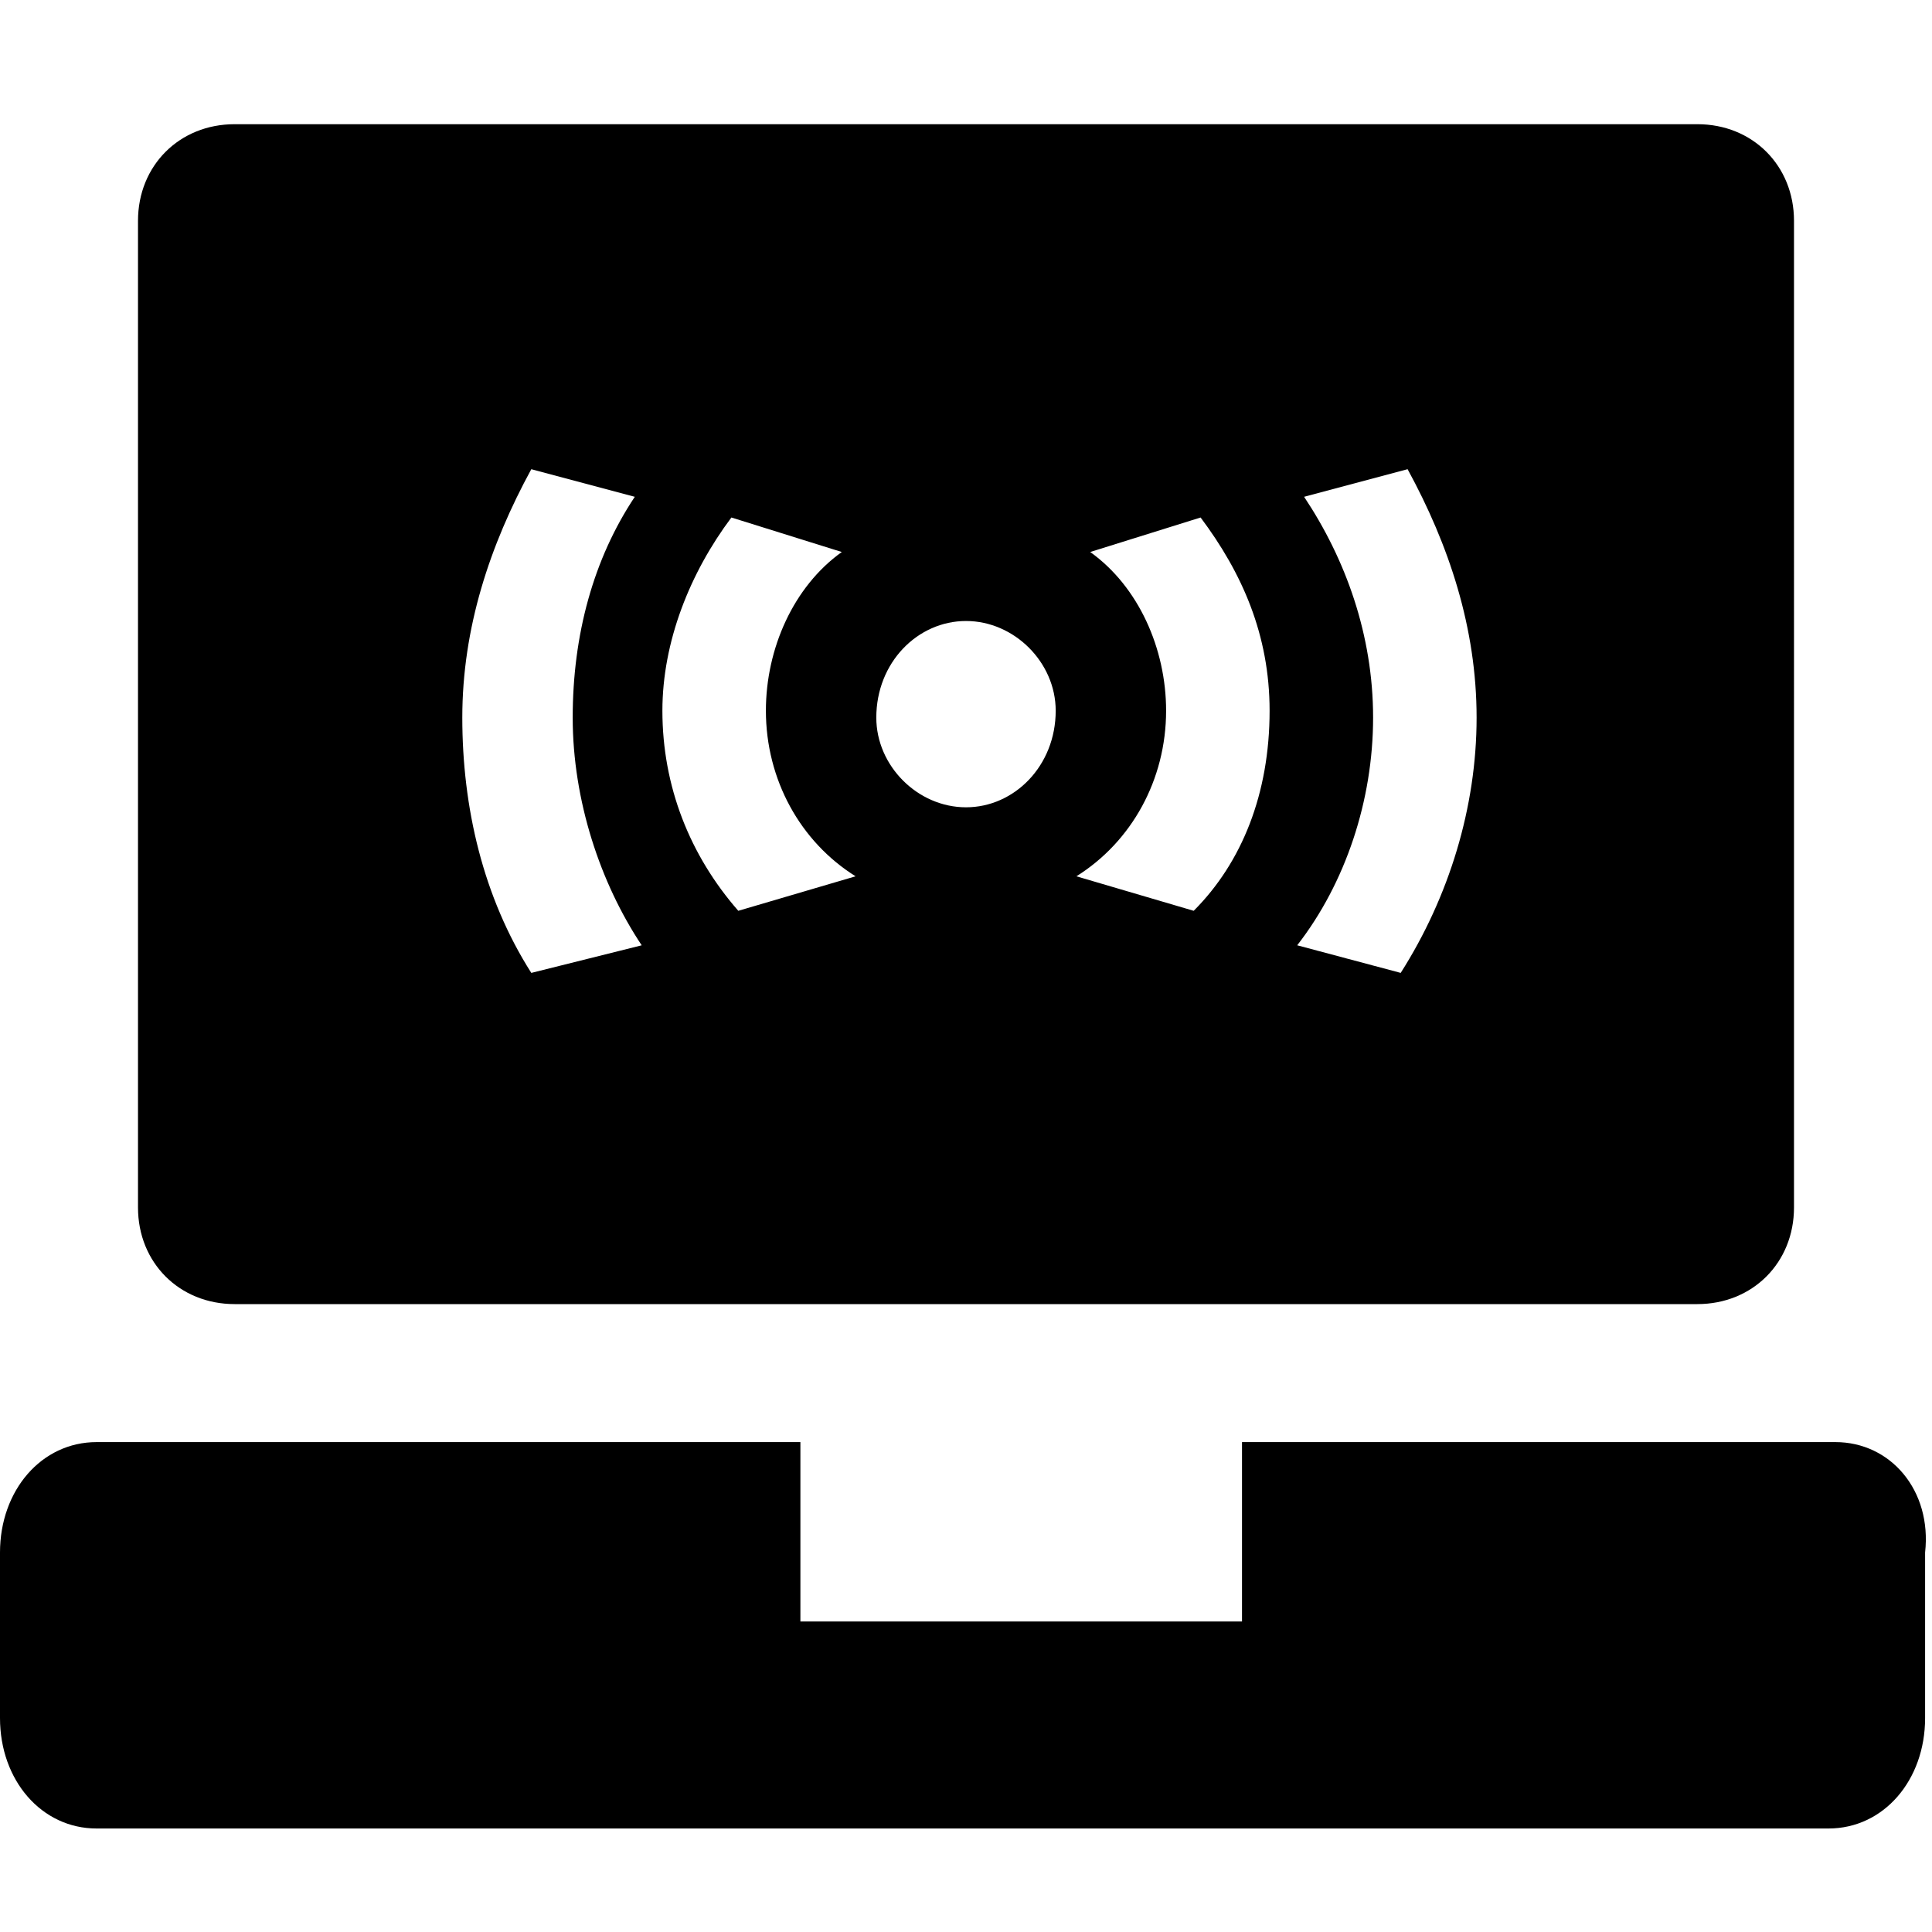 <?xml version="1.0" standalone="no"?><!DOCTYPE svg PUBLIC "-//W3C//DTD SVG 1.1//EN" "http://www.w3.org/Graphics/SVG/1.1/DTD/svg11.dtd"><svg t="1740283624967" class="icon" viewBox="0 0 1024 1024" version="1.1" xmlns="http://www.w3.org/2000/svg" p-id="32559" xmlns:xlink="http://www.w3.org/1999/xlink" width="200" height="200"><path d="M972.8 764.343H658.286v95.086h-234.057v-95.086H51.2c-29.257 0-51.2 25.6-51.2 58.514v87.771c0 32.914 21.943 58.514 51.2 58.514h917.943c29.257 0 51.2-25.6 51.2-58.514v-87.771c3.657-32.914-18.286-58.514-47.543-58.514zM899.657 65.829H124.343c-29.257 0-51.2 21.943-51.2 51.2v522.971c0 29.257 21.943 51.2 51.2 51.2h775.314c29.257 0 51.2-21.943 51.2-51.2V117.029c0-29.257-21.943-51.2-51.2-51.2zM281.6 515.657c-25.6-40.229-36.571-87.771-36.571-135.314 0-47.543 14.629-91.429 36.571-131.657l54.857 14.629c-21.943 32.914-32.914 73.143-32.914 117.029 0 43.886 14.629 87.771 36.571 120.686l-58.514 14.629z m109.714-32.914c-25.6-29.257-40.229-65.829-40.229-106.057 0-36.571 14.629-73.143 36.571-102.4l58.514 18.286c-25.6 18.286-40.229 51.2-40.229 84.114 0 36.571 18.286 69.486 47.543 87.771l-62.171 18.286z m120.686-54.857c-25.6 0-47.543-21.943-47.543-47.543 0-29.257 21.943-51.2 47.543-51.2s47.543 21.943 47.543 47.543c0 29.257-21.943 51.2-47.543 51.2z m120.686 54.857l-62.171-18.286c29.257-18.286 47.543-51.2 47.543-87.771 0-32.914-14.629-65.829-40.229-84.114l58.514-18.286c21.943 29.257 36.571 62.171 36.571 102.4 0 43.886-14.629 80.457-40.229 106.057z m109.714 32.914l-54.857-14.629c25.6-32.914 40.229-76.8 40.229-120.686 0-43.886-14.629-84.114-36.571-117.029l54.857-14.629c21.943 40.229 36.571 84.114 36.571 131.657 0 47.543-14.629 95.086-40.229 135.314z" p-id="32560"></path></svg>